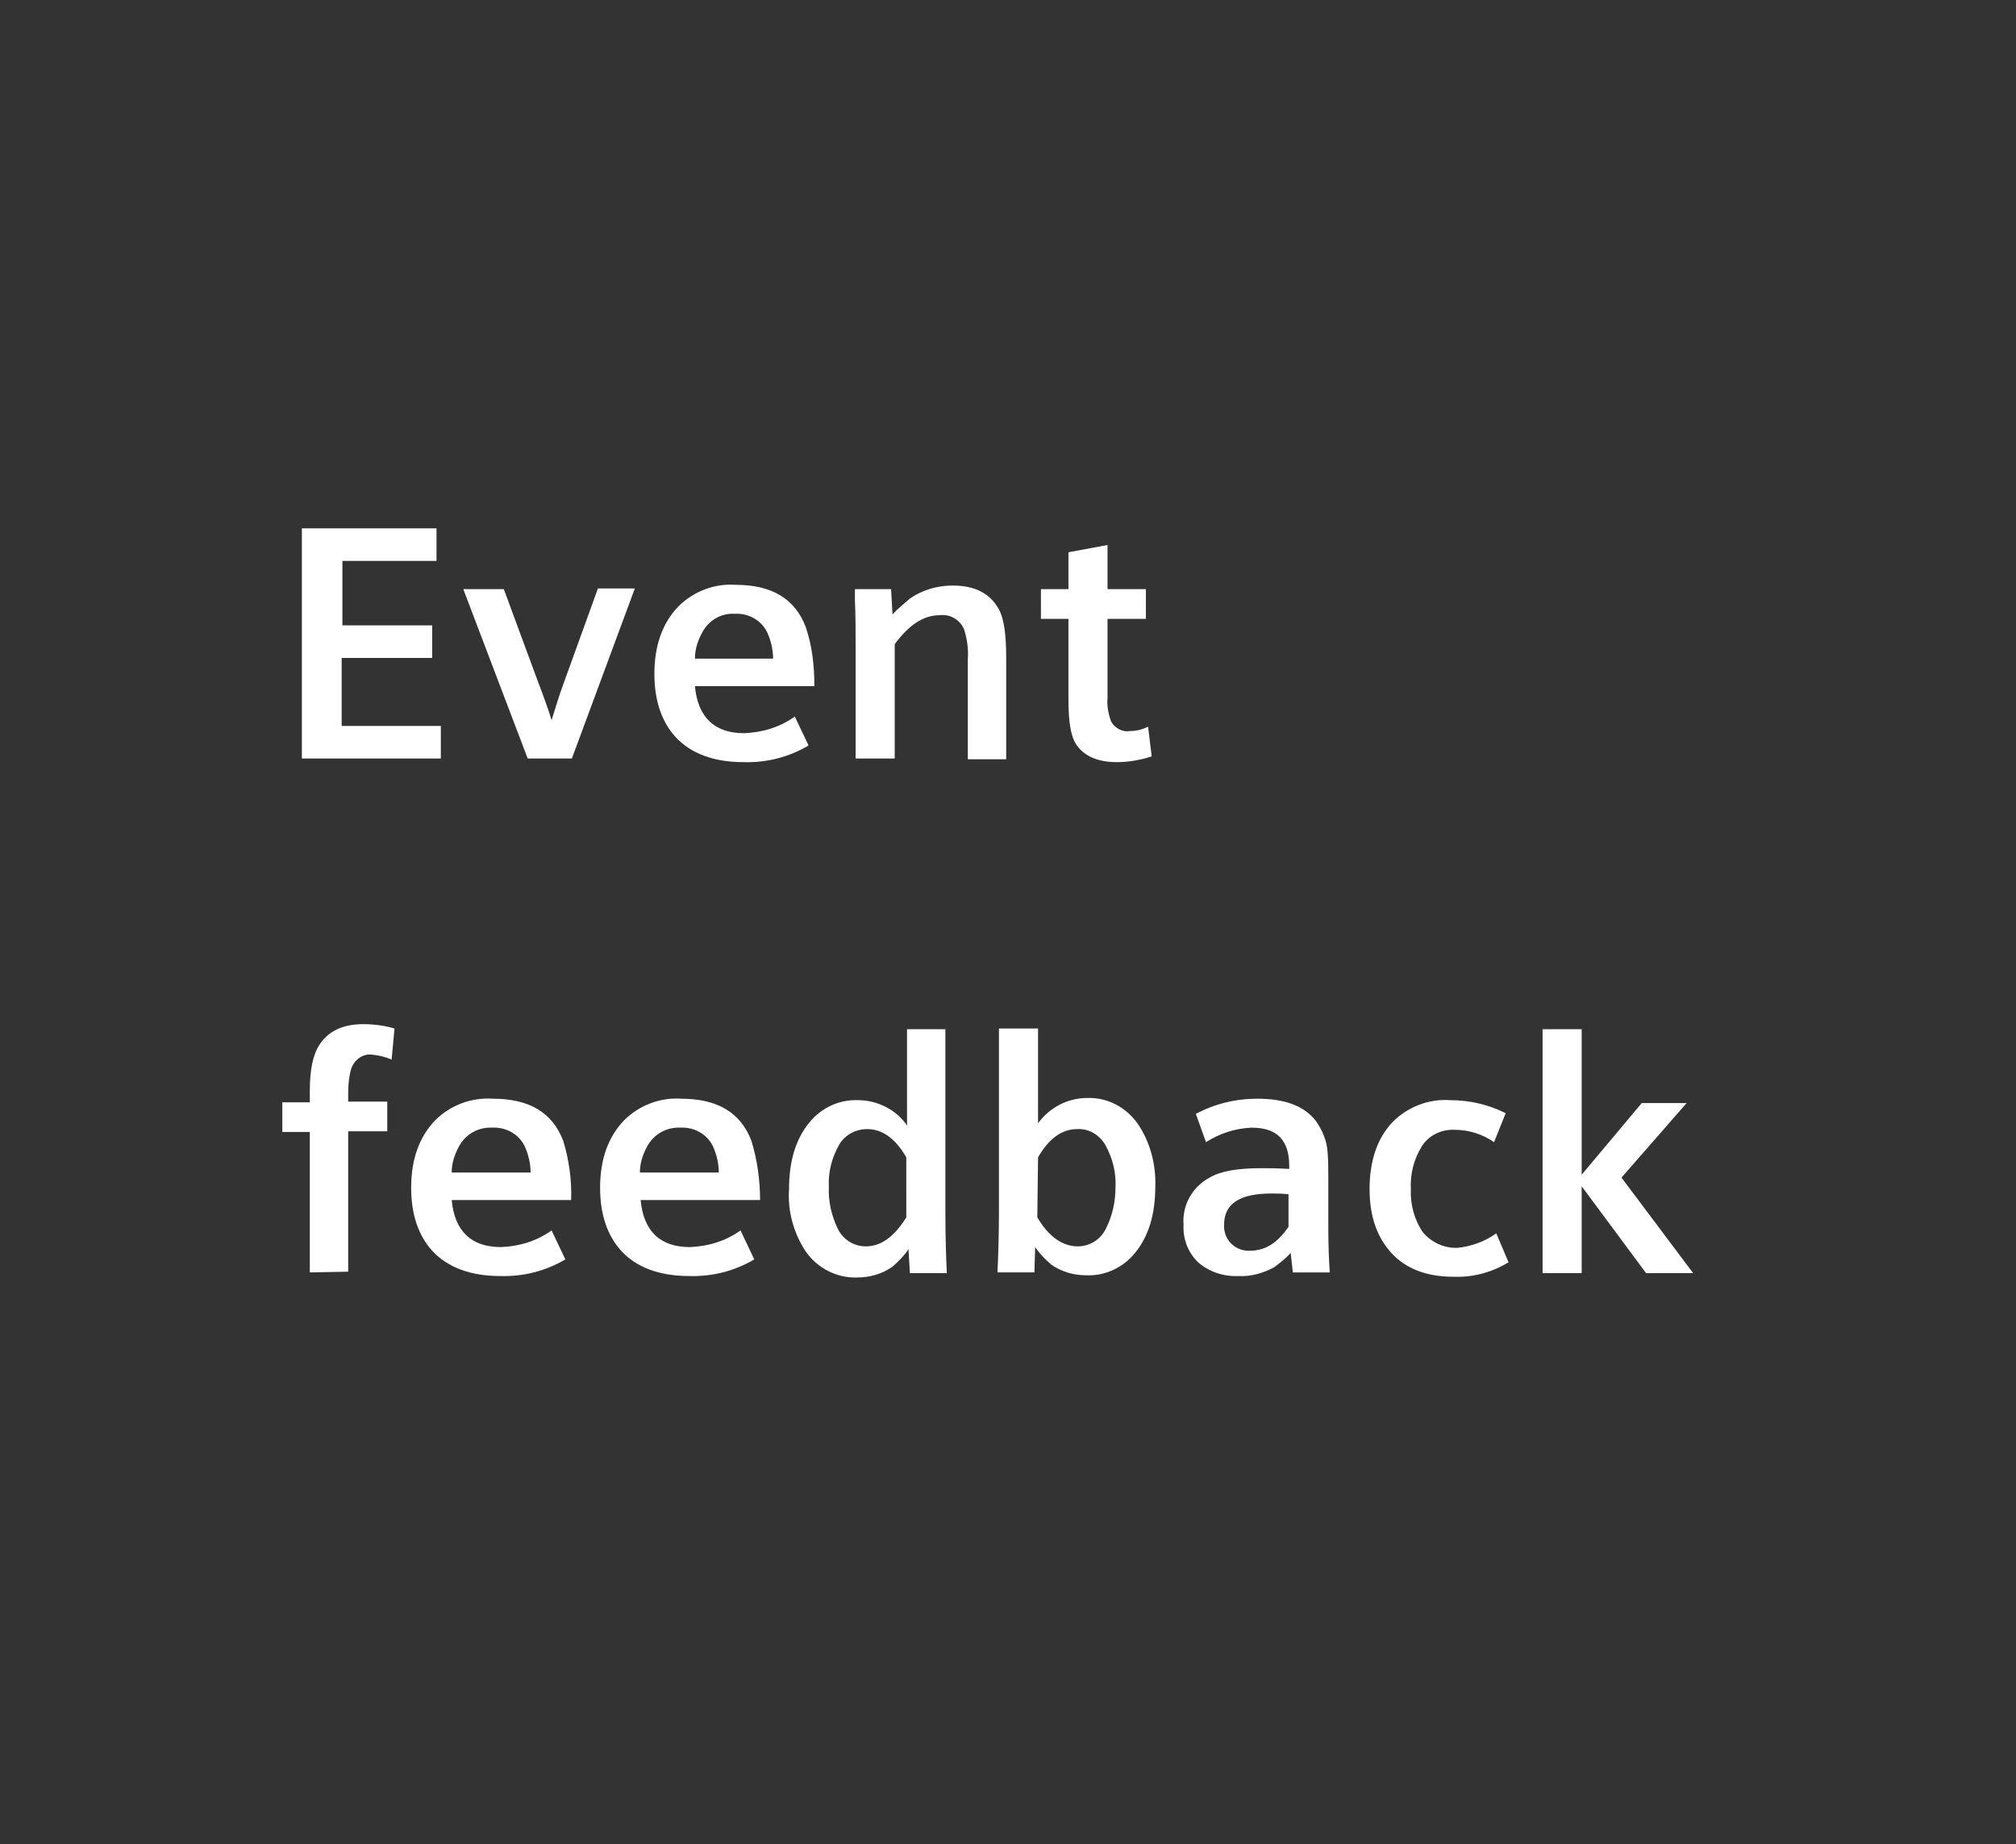 <?xml version="1.0" encoding="utf-8"?>
<!-- Generator: Adobe Illustrator 23.0.1, SVG Export Plug-In . SVG Version: 6.00 Build 0)  -->
<svg version="1.1" id="图层_1" xmlns="http://www.w3.org/2000/svg" xmlns:xlink="http://www.w3.org/1999/xlink" x="0px" y="0px"
	 viewBox="0 0 278.5 254.8" style="enable-background:new 0 0 278.5 254.8;" xml:space="preserve">
<rect x="0" y="0" width="278.5" height="254.8" fill="#333333" stroke="none"/>
<style type="text/css">
	.st0{display:none;}
	.st1{display:inline;}
	.st2{fill:#FFFFFF;}
</style>
<g class="st0">
	<g class="st1">
		<path class="st2" d="M39,107.6h22.5v3.2H42.6v13.4h18v2.9h-18v16.6H39V107.6z"/>
		<path class="st2" d="M87,130.3H68.3c0,3.5,0.8,6.2,2.5,8.1c1.6,1.9,3.8,2.8,6.5,2.8c2,0,4-0.6,5.8-1.9c0.5-0.3,1.1-0.8,1.7-1.3
			s1.2-1.1,1.9-1.8v4c-0.7,0.6-1.4,1-2.1,1.4s-1.2,0.8-1.8,1c-1.9,1-3.9,1.5-5.8,1.5c-3.3,0-6.2-1.2-8.5-3.4
			c-2.5-2.4-3.8-5.6-3.8-9.4c0-3.6,1.1-6.7,3.4-9.1c2.3-2.5,5.1-3.7,8.5-3.7c3.3,0,5.9,1.2,7.8,3.6C86.2,124.2,87,127,87,130.3z
			 M68.8,127.5h14.4c-0.4-2.1-1.2-3.6-2.4-4.7c-1.2-1-2.7-1.5-4.4-1.5c-1.9,0-3.5,0.6-4.8,1.8C70.3,124.2,69.4,125.7,68.8,127.5z"/>
		<path class="st2" d="M112.3,130.3H93.6c0,3.5,0.8,6.2,2.5,8.1c1.6,1.9,3.8,2.8,6.5,2.8c2,0,4-0.6,5.8-1.9c0.5-0.3,1.1-0.8,1.7-1.3
			s1.2-1.1,1.9-1.8v4c-0.7,0.6-1.4,1-2.1,1.4s-1.2,0.8-1.8,1c-1.9,1-3.9,1.5-5.8,1.5c-3.3,0-6.2-1.2-8.5-3.4
			c-2.5-2.4-3.8-5.6-3.8-9.4c0-3.6,1.1-6.7,3.4-9.1c2.3-2.5,5.1-3.7,8.5-3.7c3.3,0,5.9,1.2,7.8,3.6
			C111.4,124.2,112.3,127,112.3,130.3z M94,127.5h14.4c-0.4-2.1-1.2-3.6-2.4-4.7c-1.2-1-2.7-1.5-4.4-1.5c-1.9,0-3.5,0.6-4.8,1.8
			C95.6,124.2,94.7,125.7,94,127.5z"/>
		<path class="st2" d="M133.1,107.6h3.5v36.1h-3.2l-0.3-4c-0.4,0.6-0.9,1.2-1.3,1.6c-0.4,0.5-0.9,0.9-1.3,1.2
			c-1.5,1.2-3.3,1.8-5.3,1.8c-3.2,0-5.8-1.2-7.9-3.7c-2.1-2.4-3.1-5.4-3.1-8.9c0-3.6,1.1-6.7,3.3-9.2c2.2-2.6,5-3.9,8.3-3.9
			c1.4,0,2.7,0.2,3.9,0.7c0.4,0.2,0.9,0.4,1.5,0.7c0.6,0.3,1.2,0.7,1.9,1.1C133.1,121.1,133.1,107.6,133.1,107.6z M133.1,131.7v-7.1
			c-1.4-1.3-2.7-2.1-3.8-2.5s-2.1-0.6-3.1-0.6c-2.5,0-4.6,1.1-6.1,3.2c-1.5,2-2.2,4.3-2.2,6.9c0,2.8,0.8,5.2,2.4,7
			c1.5,1.7,3.3,2.6,5.3,2.6s3.8-0.9,5.2-2.7C132.4,136.8,133.1,134.5,133.1,131.7z"/>
		<path class="st2" d="M140.8,107.6h3.4v15.6c0.4-0.6,0.9-1.2,1.3-1.7s0.8-0.9,1.3-1.2c1.6-1.2,3.4-1.8,5.6-1.8
			c3.2,0,5.8,1.2,7.9,3.6c2.1,2.4,3.2,5.4,3.2,8.9c0,3.6-1.1,6.6-3.2,9.2c-2.3,2.7-5.1,4.1-8.5,4.1c-1.9,0-3.5-0.4-4.9-1.2
			c-0.9-0.5-1.8-1.2-2.6-2.1l-0.9,2.8h-2.5L140.8,107.6L140.8,107.6z M144.1,130.3v7.1c0.4,0.5,0.9,1,1.3,1.4s0.8,0.7,1.2,1
			c1.4,0.9,2.9,1.4,4.6,1.4c2.4,0,4.3-1,5.8-2.9c1.5-2,2.3-4.4,2.3-7.2c0-2.9-0.9-5.3-2.6-7.2c-1.5-1.6-3.2-2.4-5.1-2.4
			c-2.1,0-3.9,0.9-5.4,2.7C144.8,125.8,144.1,127.9,144.1,130.3z"/>
		<path class="st2" d="M185.7,127.7v11.6c0,0.5,0.1,1,0.3,1.4s0.6,0.6,1.3,0.6c0.2,0,0.3,0,0.5,0c0.1,0,0.2,0,0.4-0.1
			s0.4-0.1,0.5-0.2c0.1-0.1,0.2-0.1,0.3-0.1v2.6c-0.6,0.2-1.1,0.3-1.7,0.4c-0.6,0.1-1,0.1-1.3,0.1c-1.6,0-2.6-0.4-3.1-1.2
			c-0.4-0.5-0.6-1.6-0.6-3.4c-0.4,0.7-0.8,1.3-1.2,1.8s-0.8,0.9-1.2,1.3c-1.6,1.3-3.4,1.9-5.6,1.9c-2.2,0-4.2-0.7-5.8-2
			c-1.7-1.4-2.6-3.2-2.6-5.4c0-2.7,1.4-4.7,4.1-6c1-0.5,2.4-0.9,4-1.3c1.7-0.4,3.7-0.7,6-1l2.2-0.2c0-2.2-0.5-3.8-1.6-5
			s-2.7-1.8-4.8-1.8c-0.8,0-1.6,0.1-2.4,0.3c-0.8,0.2-1.6,0.5-2.4,0.9c-0.4,0.2-0.9,0.5-1.4,0.9c-0.5,0.3-1.1,0.8-1.7,1.3v-3.8
			c2.6-1.8,5.4-2.6,8.4-2.6c3.1,0,5.4,1,7.1,2.9C185,123.1,185.7,125.2,185.7,127.7z M182.4,132.5V131l-1.6,0.2
			c-3.8,0.4-6.5,0.9-8.1,1.6c-2.1,0.8-3.1,2.2-3.1,4.1c0,0.6,0.1,1.1,0.4,1.6s0.6,1,1,1.4s1,0.7,1.6,1c0.6,0.2,1.3,0.4,2.1,0.4
			c2.1,0,3.9-0.8,5.5-2.5C181.6,137,182.4,134.9,182.4,132.5z"/>
		<path class="st2" d="M212.7,121.2v4.3c-1.7-1.6-3.5-2.8-5.3-3.5c-0.5-0.2-1.1-0.4-1.6-0.4s-1.1-0.1-1.7-0.1
			c-2.6,0-4.6,0.9-6.3,2.8c-1.6,2-2.4,4.3-2.4,7c0,2.8,0.8,5.1,2.5,7.1c1.7,1.9,3.8,2.8,6.4,2.8c1.6,0,3.1-0.3,4.4-1
			c1.3-0.7,2.6-1.7,4-3.1v4.4c-1.6,1-3.1,1.7-4.4,2.2c-1.3,0.4-2.6,0.6-4,0.6c-3.4,0-6.4-1.2-8.8-3.7c-2.4-2.5-3.6-5.6-3.6-9.2
			c0-3.5,1.2-6.6,3.5-9.1c2.4-2.5,5.4-3.8,8.9-3.8c1.8,0,3.5,0.3,5.1,0.9C210.3,119.7,211.4,120.3,212.7,121.2z"/>
		<path class="st2" d="M216.5,107.6h3.4v22.3l11.3-10.9h4.7l-10.4,9.6l11.8,15h-4.6l-9.8-12.8l-3.2,2.9v9.9h-3.4L216.5,107.6
			L216.5,107.6z"/>
	</g>
</g>
<g>
	<g id="图层_1-2_1_">
		<path class="st2" d="M41.7,104.8V73h18.6v4.5h-13v8.9h12.4v4.5H47.2v9.4h13.7v4.5H41.7z"/>
		<path class="st2" d="M72.9,104.8L64,81.4h5.6l4.8,13c0.7,1.8,1.3,3.5,1.8,5.1c0.5-1.6,1-3.3,1.7-5.2l4.7-13h5.1L79,104.8H72.9z"/>
		<path class="st2" d="M96,94.8c0.4,4.3,2.7,6.5,6.8,6.5c2.5-0.1,4.9-0.8,7-2.3l1.9,4c-2.7,1.6-5.8,2.4-9,2.3
			c-4.1,0-7.3-1.2-9.4-3.5c-1.9-2.1-2.9-5-2.9-8.7c0-3.9,1.1-7,3.3-9.3c2.1-2.1,5-3.2,7.9-3c5,0,8.2,1.9,9.7,5.8
			c0.9,2.6,1.2,5.4,1.2,8.2L96,94.8z M106.8,91c0-1.2-0.3-2.5-0.8-3.6c-0.8-1.7-2.6-2.7-4.5-2.6c-1.9-0.1-3.6,0.9-4.5,2.6
			c-0.6,1.1-1,2.3-1,3.6H106.8z"/>
		<path class="st2" d="M118.2,104.8V89.6c0-2.3,0-4.6-0.1-6.7l0-1.5h5l0.2,3.5c0.7-0.8,1.6-1.5,2.4-2.2c1.7-1.2,3.8-1.8,5.9-1.8
			c3.1,0,5.2,1.1,6.4,3.3c0.7,1.3,1,3.5,1,6.6v14.1h-5.3V91c0.1-1.3-0.1-2.7-0.5-4c-0.5-1.3-1.9-2.2-3.4-2c-2.2,0-4.2,1.3-6.2,4
			v15.8H118.2z"/>
		<path class="st2" d="M147.6,85.5h-3.8v-4.1h3.8v-5.1l5.4-1v6.1h5.3v4.1H153v10.9c-0.1,1.1,0.1,2.2,0.5,3.3
			c0.5,0.9,1.6,1.5,2.6,1.3c0.9,0,1.7-0.2,2.5-0.6l0.5,4.1c-1.5,0.5-3.2,0.8-4.8,0.8c-2.6,0-4.5-0.8-5.6-2.4
			c-0.8-1.2-1.1-3.2-1.1-6.3V85.5z"/>
		<path class="st2" d="M42.8,175.8v-19.4H39v-4.1h3.8v-1.6c0-2.8,0.4-4.9,1.3-6.3c1.2-1.9,3.2-2.9,6.1-2.9c1.5,0,2.9,0.2,4.3,0.6
			l-0.4,4.3c-0.9-0.4-1.8-0.6-2.8-0.7c-1.3-0.1-2.4,0.8-2.8,2c-0.3,1.1-0.4,2.2-0.4,3.4v1.1h5.4v4.1h-5.4v19.4L42.8,175.8z"/>
		<path class="st2" d="M62.4,165.8c0.4,4.3,2.7,6.5,6.8,6.5c2.5-0.1,4.9-0.8,7-2.3l1.9,4c-2.7,1.6-5.8,2.4-9,2.3
			c-4.1,0-7.3-1.2-9.4-3.5c-1.9-2.1-2.9-5-2.9-8.7c0-3.9,1.1-7,3.3-9.3c2.1-2.1,5-3.2,8-3c5,0,8.2,1.9,9.7,5.8
			c0.8,2.6,1.2,5.4,1.1,8.2L62.4,165.8z M73.3,162c0-1.2-0.3-2.5-0.8-3.6c-0.8-1.7-2.6-2.7-4.5-2.6c-1.9-0.1-3.7,0.9-4.6,2.6
			c-0.6,1.1-1,2.3-1,3.6L73.3,162z"/>
		<path class="st2" d="M88.5,165.8c0.4,4.3,2.7,6.5,6.8,6.5c2.5-0.1,4.9-0.8,7-2.3l1.9,4c-2.7,1.6-5.8,2.4-9,2.3
			c-4.1,0-7.3-1.2-9.4-3.5c-1.9-2.1-2.9-5-2.9-8.7c0-3.9,1.1-7,3.3-9.3c2.1-2.1,5-3.2,7.9-3c5,0,8.2,1.9,9.7,5.8
			c0.8,2.6,1.2,5.4,1.2,8.2L88.5,165.8z M99.3,162c0-1.2-0.3-2.5-0.8-3.6c-0.8-1.7-2.6-2.7-4.5-2.6c-1.9-0.1-3.7,0.9-4.6,2.6
			c-0.6,1.1-1,2.3-1,3.6H99.3z"/>
		<path class="st2" d="M125.2,142.2h5.4v25.4c0,3.5,0.1,6.2,0.2,8.3h-5.1l-0.2-3.3c-0.6,0.9-1.4,1.7-2.2,2.4c-1.4,1-3.1,1.5-4.9,1.5
			c-2.8,0.1-5.5-1.3-7.1-3.6c-1.7-2.6-2.5-5.6-2.3-8.6c0-3.8,0.9-6.9,2.8-9.2c1.6-2,4.1-3.2,6.7-3.1c2.7,0,5.3,1.3,6.8,3.5V142.2z
			 M125.2,159.9c-1.5-2.6-3.3-3.9-5.4-3.9c-1.6,0-3.1,0.8-3.9,2.2c-1,1.8-1.5,3.7-1.4,5.8c-0.1,2,0.4,4,1.2,5.7
			c0.7,1.5,2.2,2.5,3.9,2.5c2.1,0,3.9-1.3,5.6-4V159.9z"/>
		<path class="st2" d="M142.9,175.8h-5.1c0.1-2.4,0.2-5.2,0.2-8.3v-25.4h5.4v13.1c1.6-2.2,4.1-3.5,6.8-3.5c2.8-0.1,5.4,1.3,7,3.6
			c1.7,2.5,2.5,5.6,2.4,8.6c0,3.8-0.9,6.9-2.8,9.2c-1.6,2-4.1,3.2-6.7,3.1c-1.8,0-3.5-0.5-4.9-1.5c-0.8-0.7-1.6-1.5-2.2-2.4
			L142.9,175.8z M143.3,168.2c1.6,2.7,3.5,4,5.6,4c1.7,0,3.2-1,3.9-2.5c0.9-1.8,1.3-3.7,1.3-5.7c0.1-2-0.4-4-1.4-5.8
			c-0.8-1.4-2.3-2.3-3.9-2.2c-2.1,0-3.9,1.3-5.4,3.9L143.3,168.2z"/>
		<path class="st2" d="M178.3,173.1c-0.7,0.8-1.5,1.4-2.3,2c-1.5,0.8-3.2,1.3-4.9,1.2c-2.1,0.1-4.1-0.6-5.6-1.9
			c-1.4-1.4-2.1-3.2-2-5.2c-0.2-2.7,1.2-5.2,3.6-6.5c1.5-0.9,3.9-1.3,7.1-1.3c1,0,2.2,0,3.9,0.1v-0.4c0-3.6-1.7-5.3-5.2-5.3
			c-2.3,0.1-4.4,0.8-6.3,2l-1.4-3.9c2.6-1.4,5.5-2.1,8.5-2.1c3.8,0,6.5,1,8.1,3.1c0.9,1.3,1.5,2.7,1.6,4.3c0.1,1.2,0.1,2.4,0.1,3.6
			v7c0,2.5,0.1,4.5,0.2,6h-5.1L178.3,173.1z M178,165c-0.9-0.1-1.7-0.1-2.4-0.1c-4.3,0-6.5,1.4-6.5,4.3c-0.1,1.9,1.3,3.5,3.2,3.6
			c0.1,0,0.3,0,0.4,0c2.1,0,3.8-1.1,5.3-3.3L178,165z"/>
		<path class="st2" d="M206.7,170.4l1.7,4c-2.3,1.4-4.9,2.1-7.6,2c-3.7,0-6.6-1.1-8.6-3.3s-3-5.1-3-8.8c0-4,1.1-7.1,3.2-9.3
			c2.1-2.1,5-3.2,7.9-3c2.7,0,5.3,0.6,7.7,1.8l-1.6,4c-1.6-1.1-3.5-1.7-5.4-1.7c-1.8-0.1-3.6,0.7-4.6,2.3c-1.1,1.8-1.6,3.8-1.5,5.9
			c-0.1,2.1,0.5,4.3,1.7,6c1.2,1.4,3,2.2,4.8,2.1C203.3,172.2,205.2,171.5,206.7,170.4z"/>
		<path class="st2" d="M213.1,175.8v-33.6h5.4v20.1l8.3-9.9h6.2l-9,10.3l9.9,13.2h-6.5l-8.9-12v12H213.1z"/>
	</g>
</g>
</svg>
